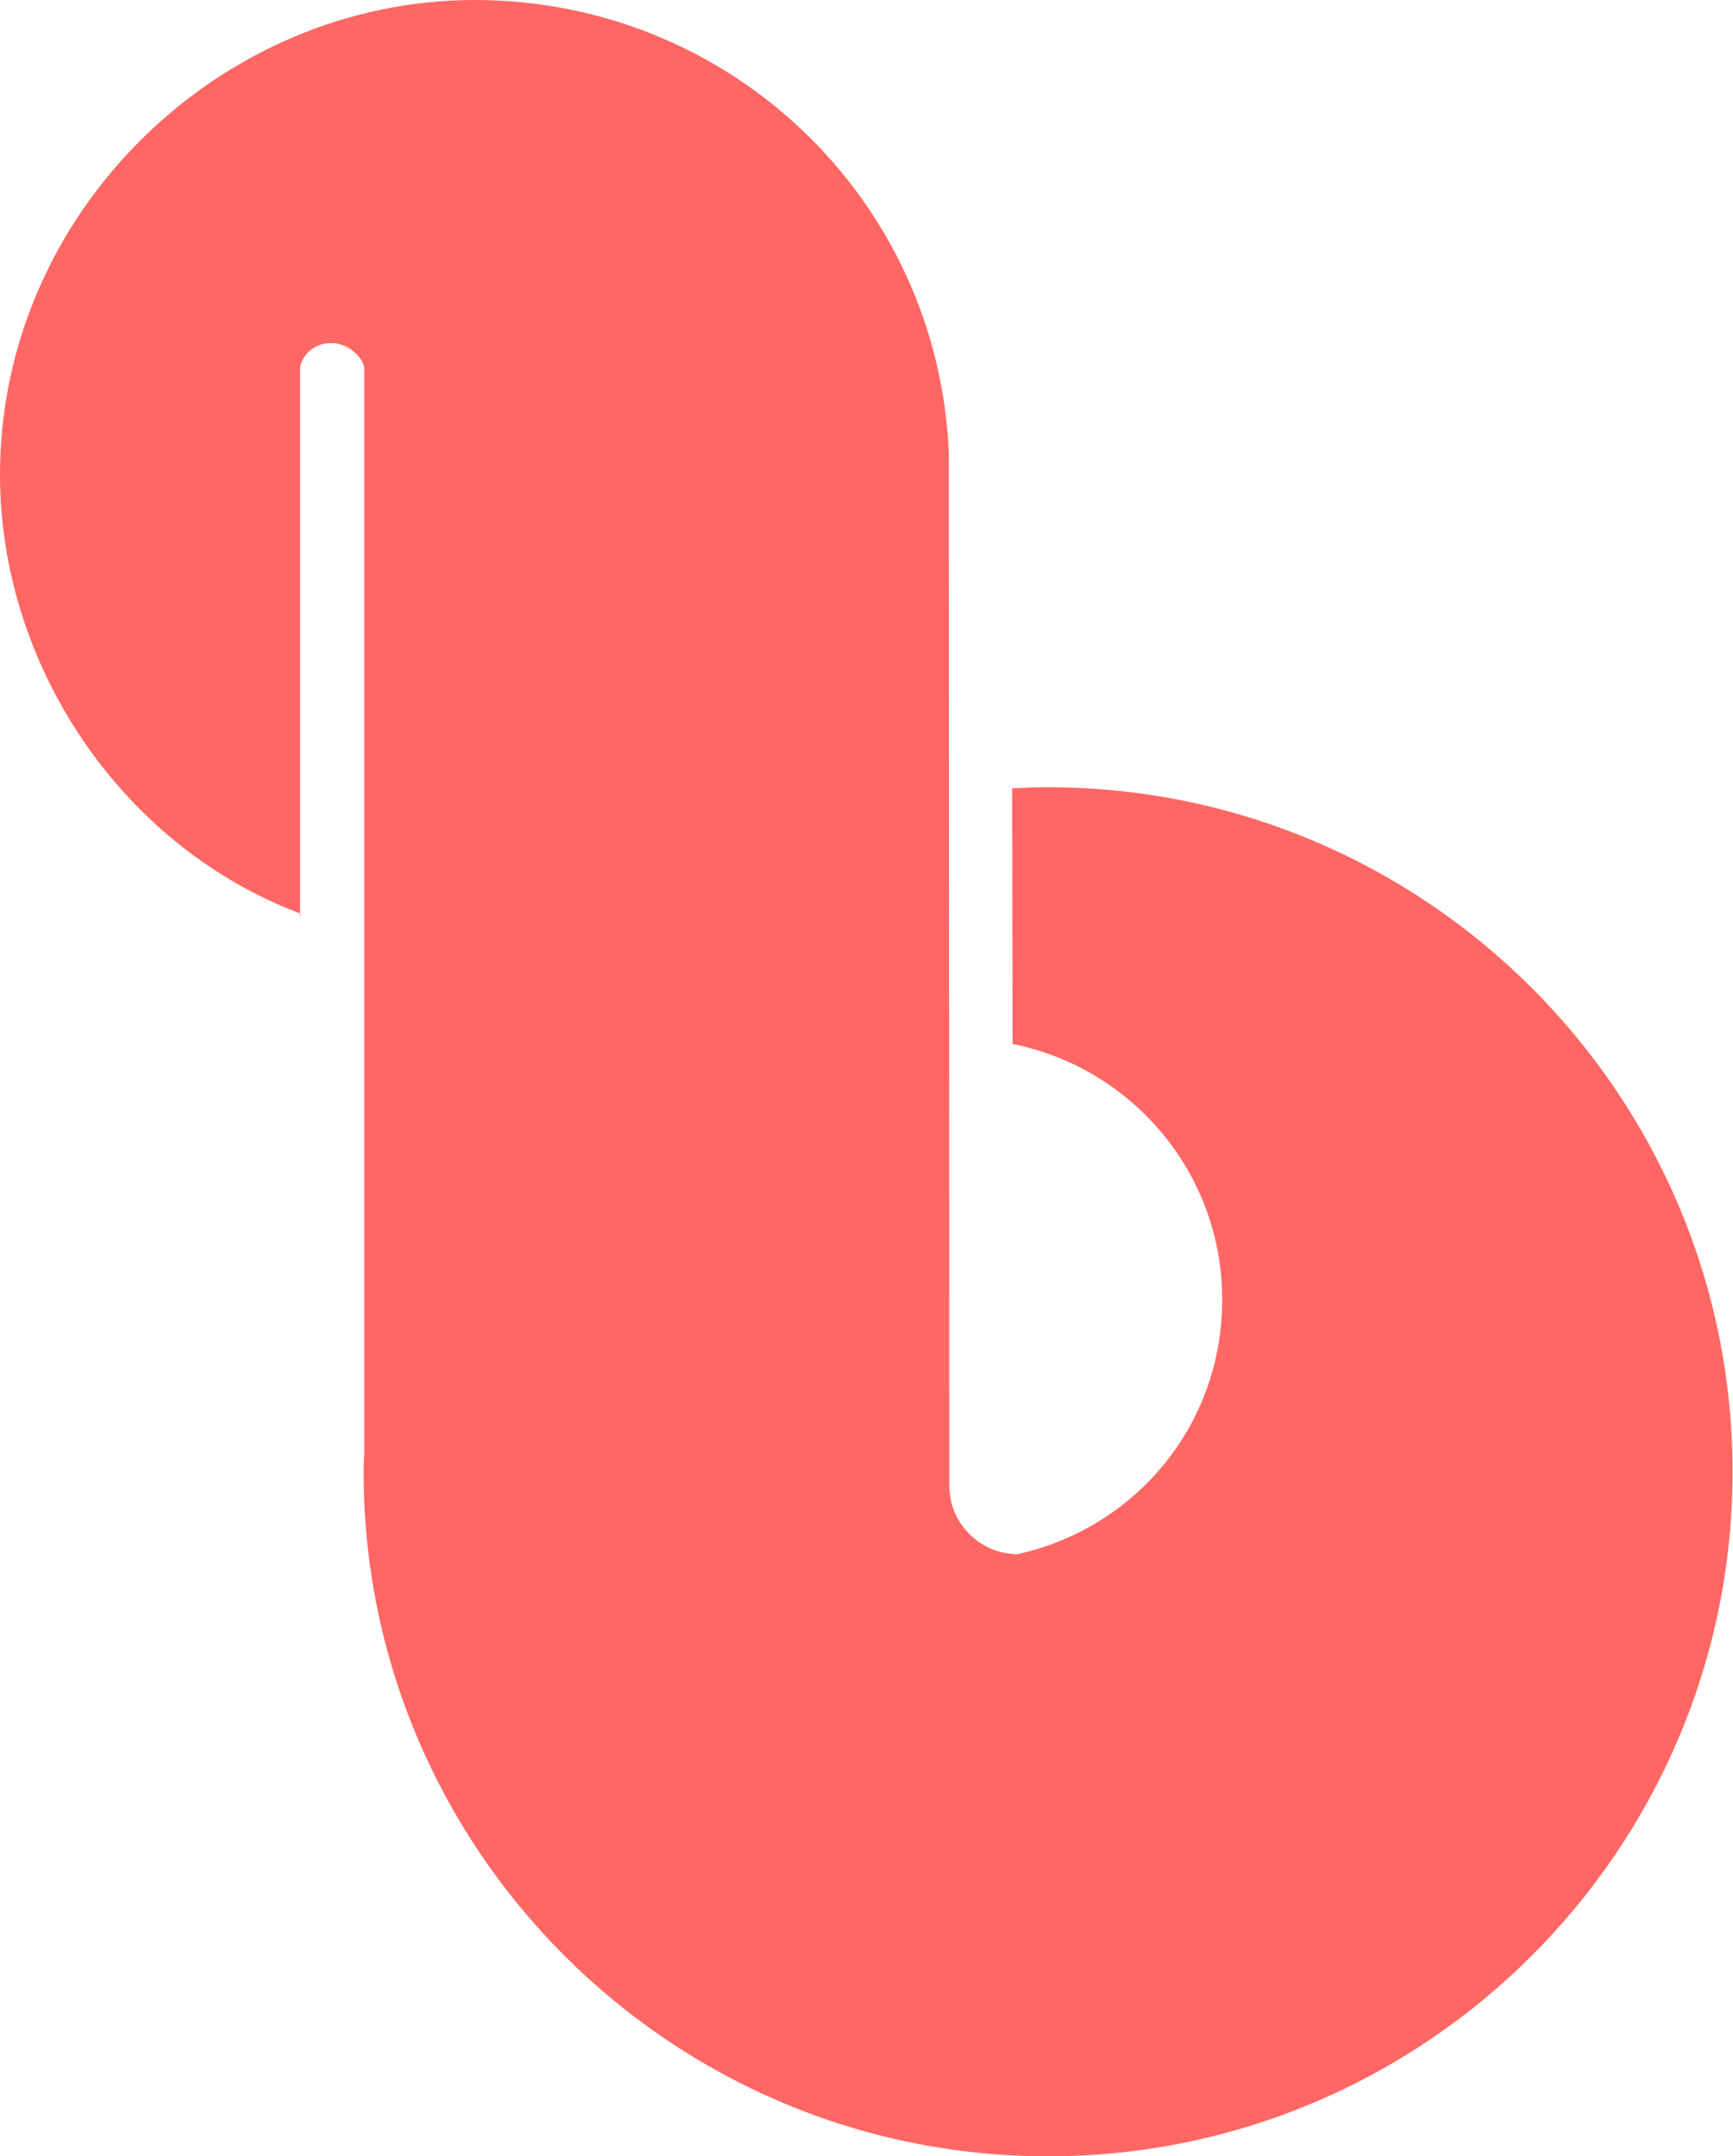 <?xml version="1.0" encoding="UTF-8"?>
<svg id="Layer_2" data-name="Layer 2" xmlns="http://www.w3.org/2000/svg" viewBox="0 0 79.12 98.44">
  <defs>
    <style>
      .cls-1 {
        fill: #ff6764;
      }
    </style>
  </defs>
  <g id="Layer_1-2" data-name="Layer 1">
    <g>
      <path class="cls-1" d="M13.7,41.84v-.07s-.07.05,0,.07Z"/>
      <path class="cls-1" d="M13.7,41.7h0v.07s.06-.05,0-.07Z"/>
      <path class="cls-1" d="M47.86,35.94c-.5,0-1.04.02-1.65.05l.02,11.67c5.46,1.09,9.57,5.9,9.57,11.67s-4,10.44-9.34,11.62c-1.72,0-3.12-1.41-3.12-3.13l-.02-45.6v-1.53C42.83,9.09,33.32,0,21.67,0S0,9.72,0,21.67c0,8.7,5.53,16.95,13.7,20.03v-24.86c0-.47.53-1.18,1.42-1.18.81-.01,1.51.72,1.51,1.18v49.5c-.02.28-.03.57-.03.85,0,17.23,14.02,31.25,31.25,31.25s31.25-14.02,31.25-31.25-14.02-31.25-31.25-31.25Z"/>
    </g>
  </g>
</svg>